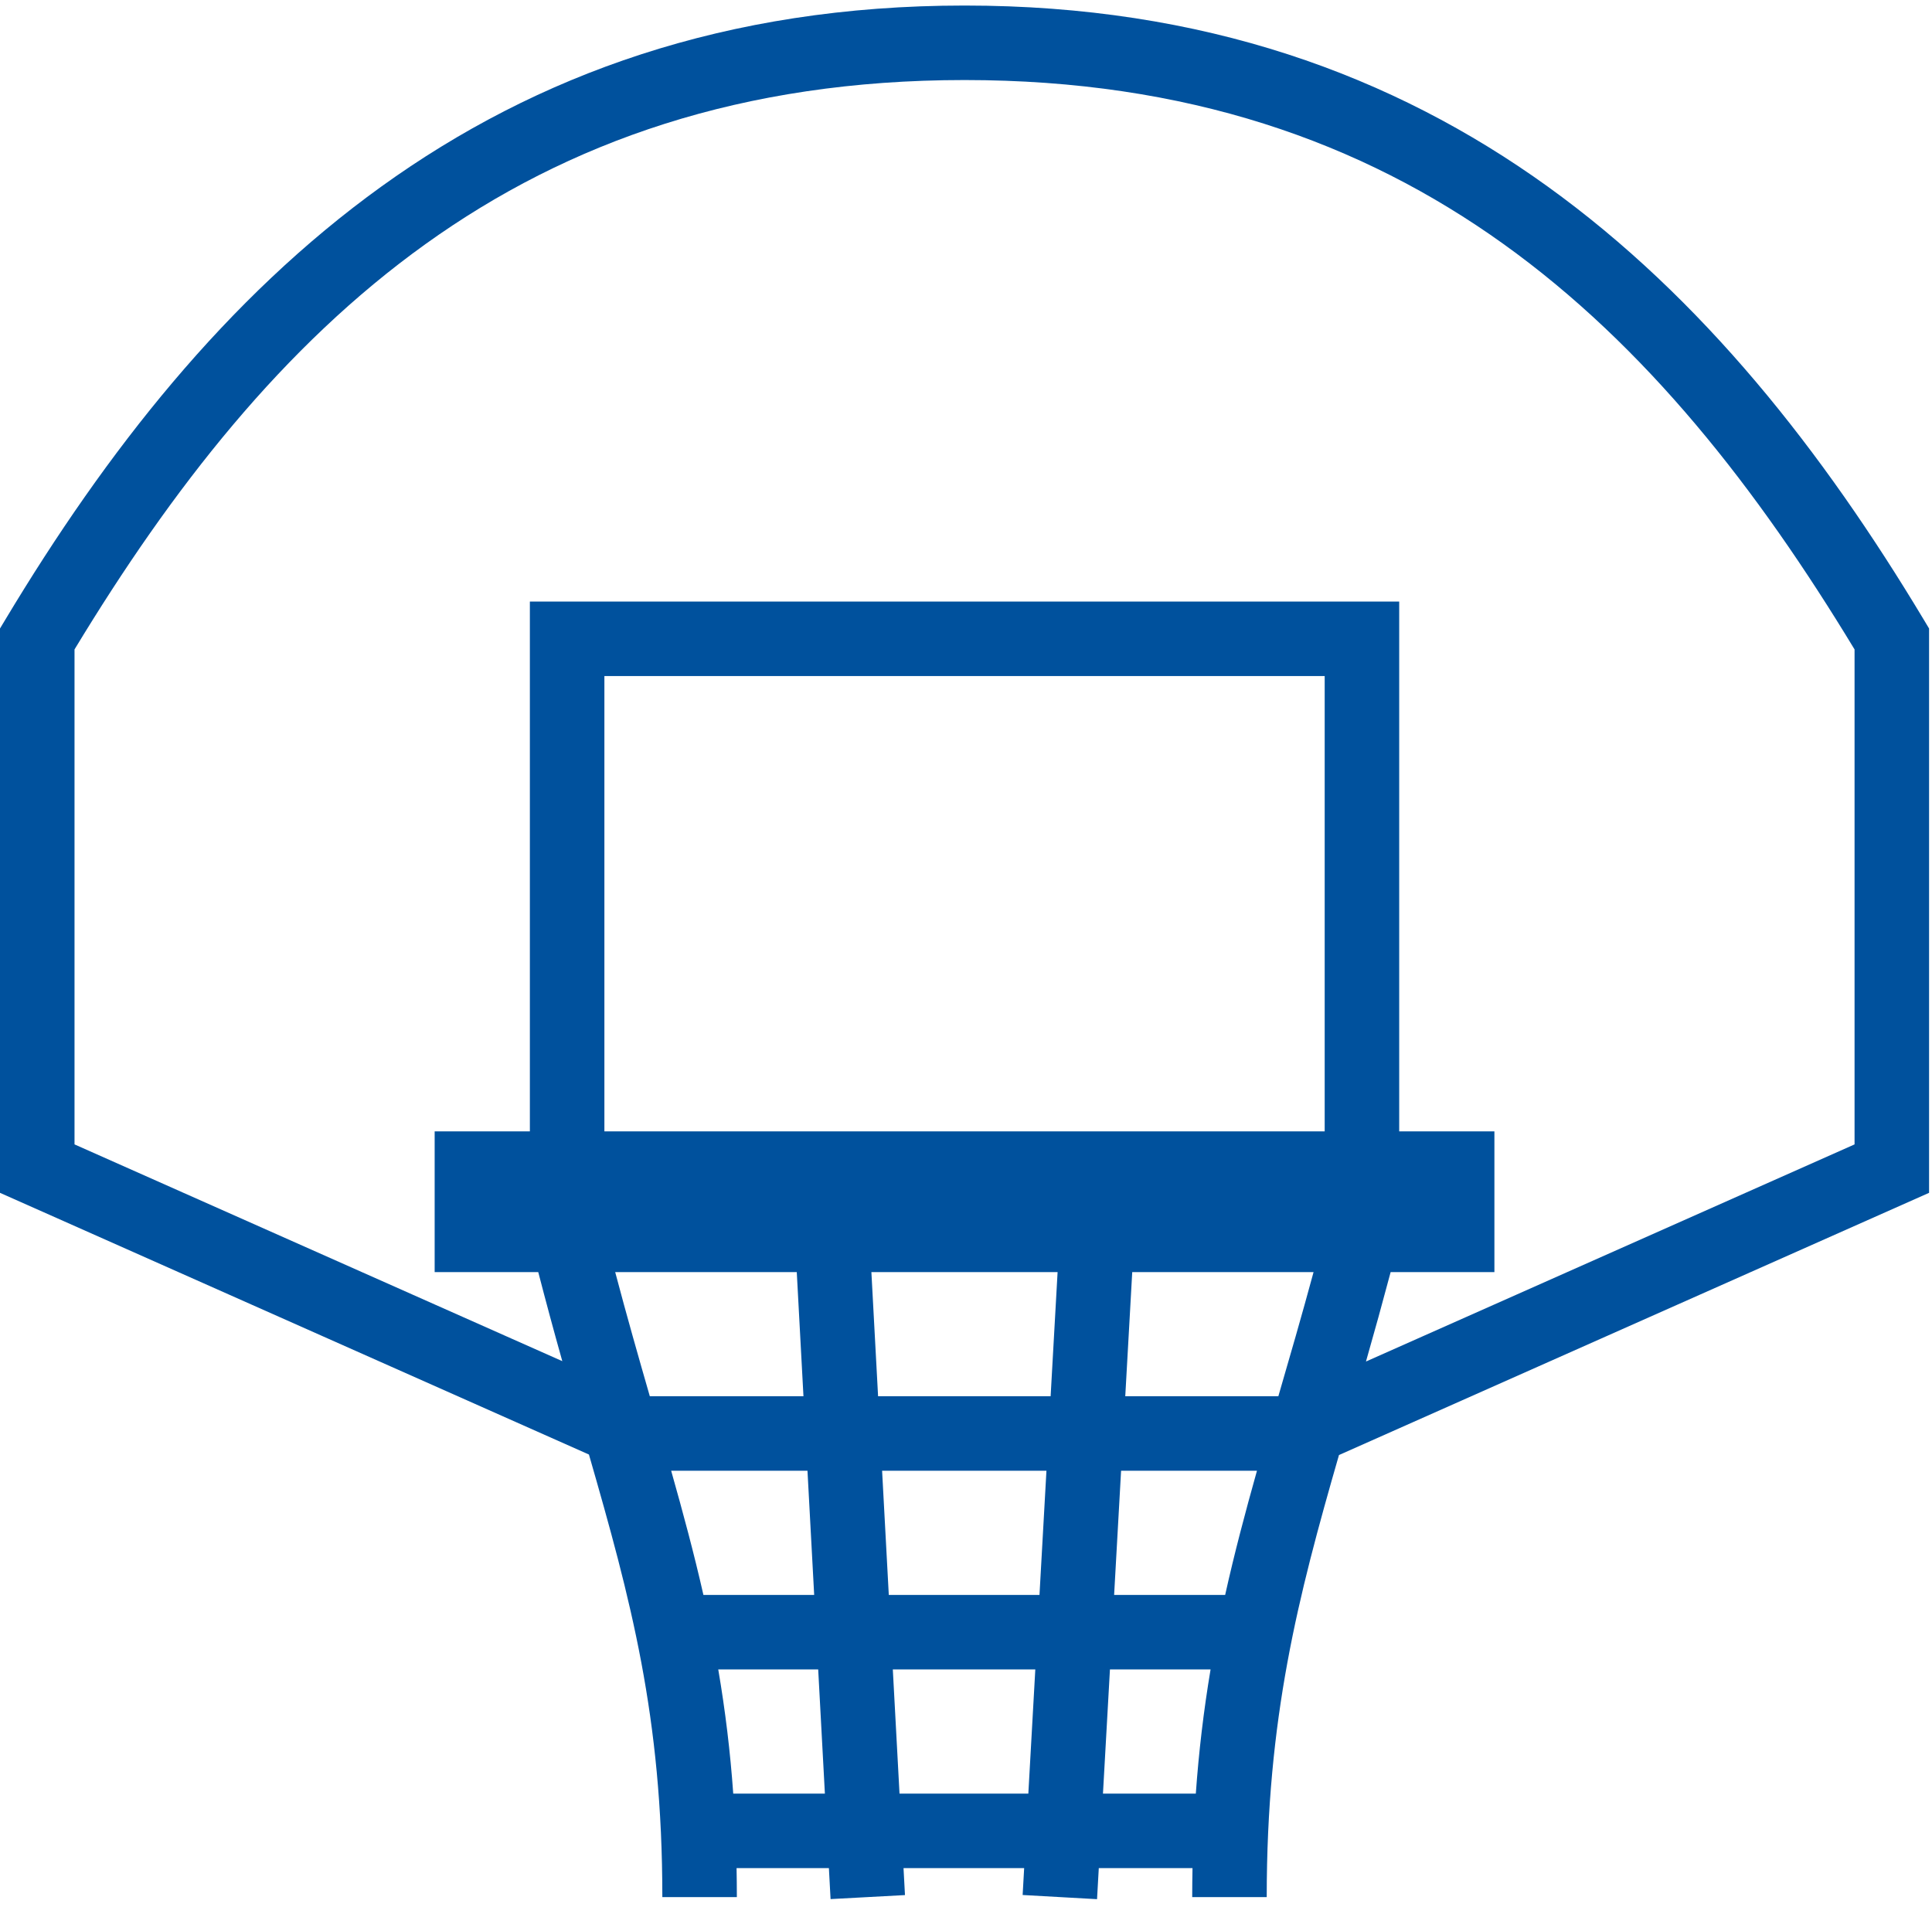 <svg width="237" height="234" viewBox="0 0 237 234" fill="none" xmlns="http://www.w3.org/2000/svg">
<path d="M118.32 0.68C59.703 0.68 25.396 34.784 0.652 76.024L0 77.109V146.346L72.246 178.454C77.367 196.234 81.25 210.586 81.25 232.75H90.391C90.391 231.542 90.376 230.362 90.355 229.195H101.681L101.887 232.996L111.014 232.504L110.836 229.195H125.634L125.448 232.494L134.575 233.006L134.789 229.195H146.286C146.265 230.363 146.249 231.543 146.249 232.75H155.39C155.39 210.779 159.201 196.037 164.253 178.517L236.641 146.346V77.109L235.989 76.023C211.245 34.784 176.937 0.68 118.32 0.68ZM118.32 9.82C172.964 9.82 203.588 40.183 227.5 79.677V140.404L167.564 167.043C168.608 163.395 169.617 159.737 170.591 156.07H183.32V138.805H171.641V73.805H65V138.805H53.32V156.07H66.027C66.973 159.723 67.956 163.366 68.978 166.998L9.141 140.404V79.677C33.053 40.184 63.676 9.82 118.32 9.82ZM74.141 82.945H162.5V138.805H74.141V82.945ZM75.466 156.07H97.74L98.561 171.305H79.714C78.338 166.53 76.906 161.517 75.466 156.07ZM106.894 156.07H129.736L128.881 171.305H107.715L106.894 156.07ZM138.892 156.07H161.136C159.674 161.468 158.216 166.486 156.816 171.305H138.037L138.892 156.07ZM82.333 180.445H99.054L99.876 195.68H86.289C85.136 190.591 83.79 185.595 82.333 180.445ZM108.208 180.445H128.368L127.514 195.68H109.029L108.208 180.445ZM137.524 180.445H154.193C152.756 185.556 151.429 190.561 150.291 195.68H136.67L137.524 180.445ZM88.109 204.82H100.368L101.19 220.055H89.947C89.586 214.949 88.972 209.865 88.109 204.82ZM109.522 204.82H127.002L126.147 220.055H110.344L109.522 204.82ZM136.157 204.82H148.502C147.655 209.867 147.052 214.951 146.692 220.055H135.302L136.158 204.82H136.157Z" fill="#00519D"/>
</svg>
